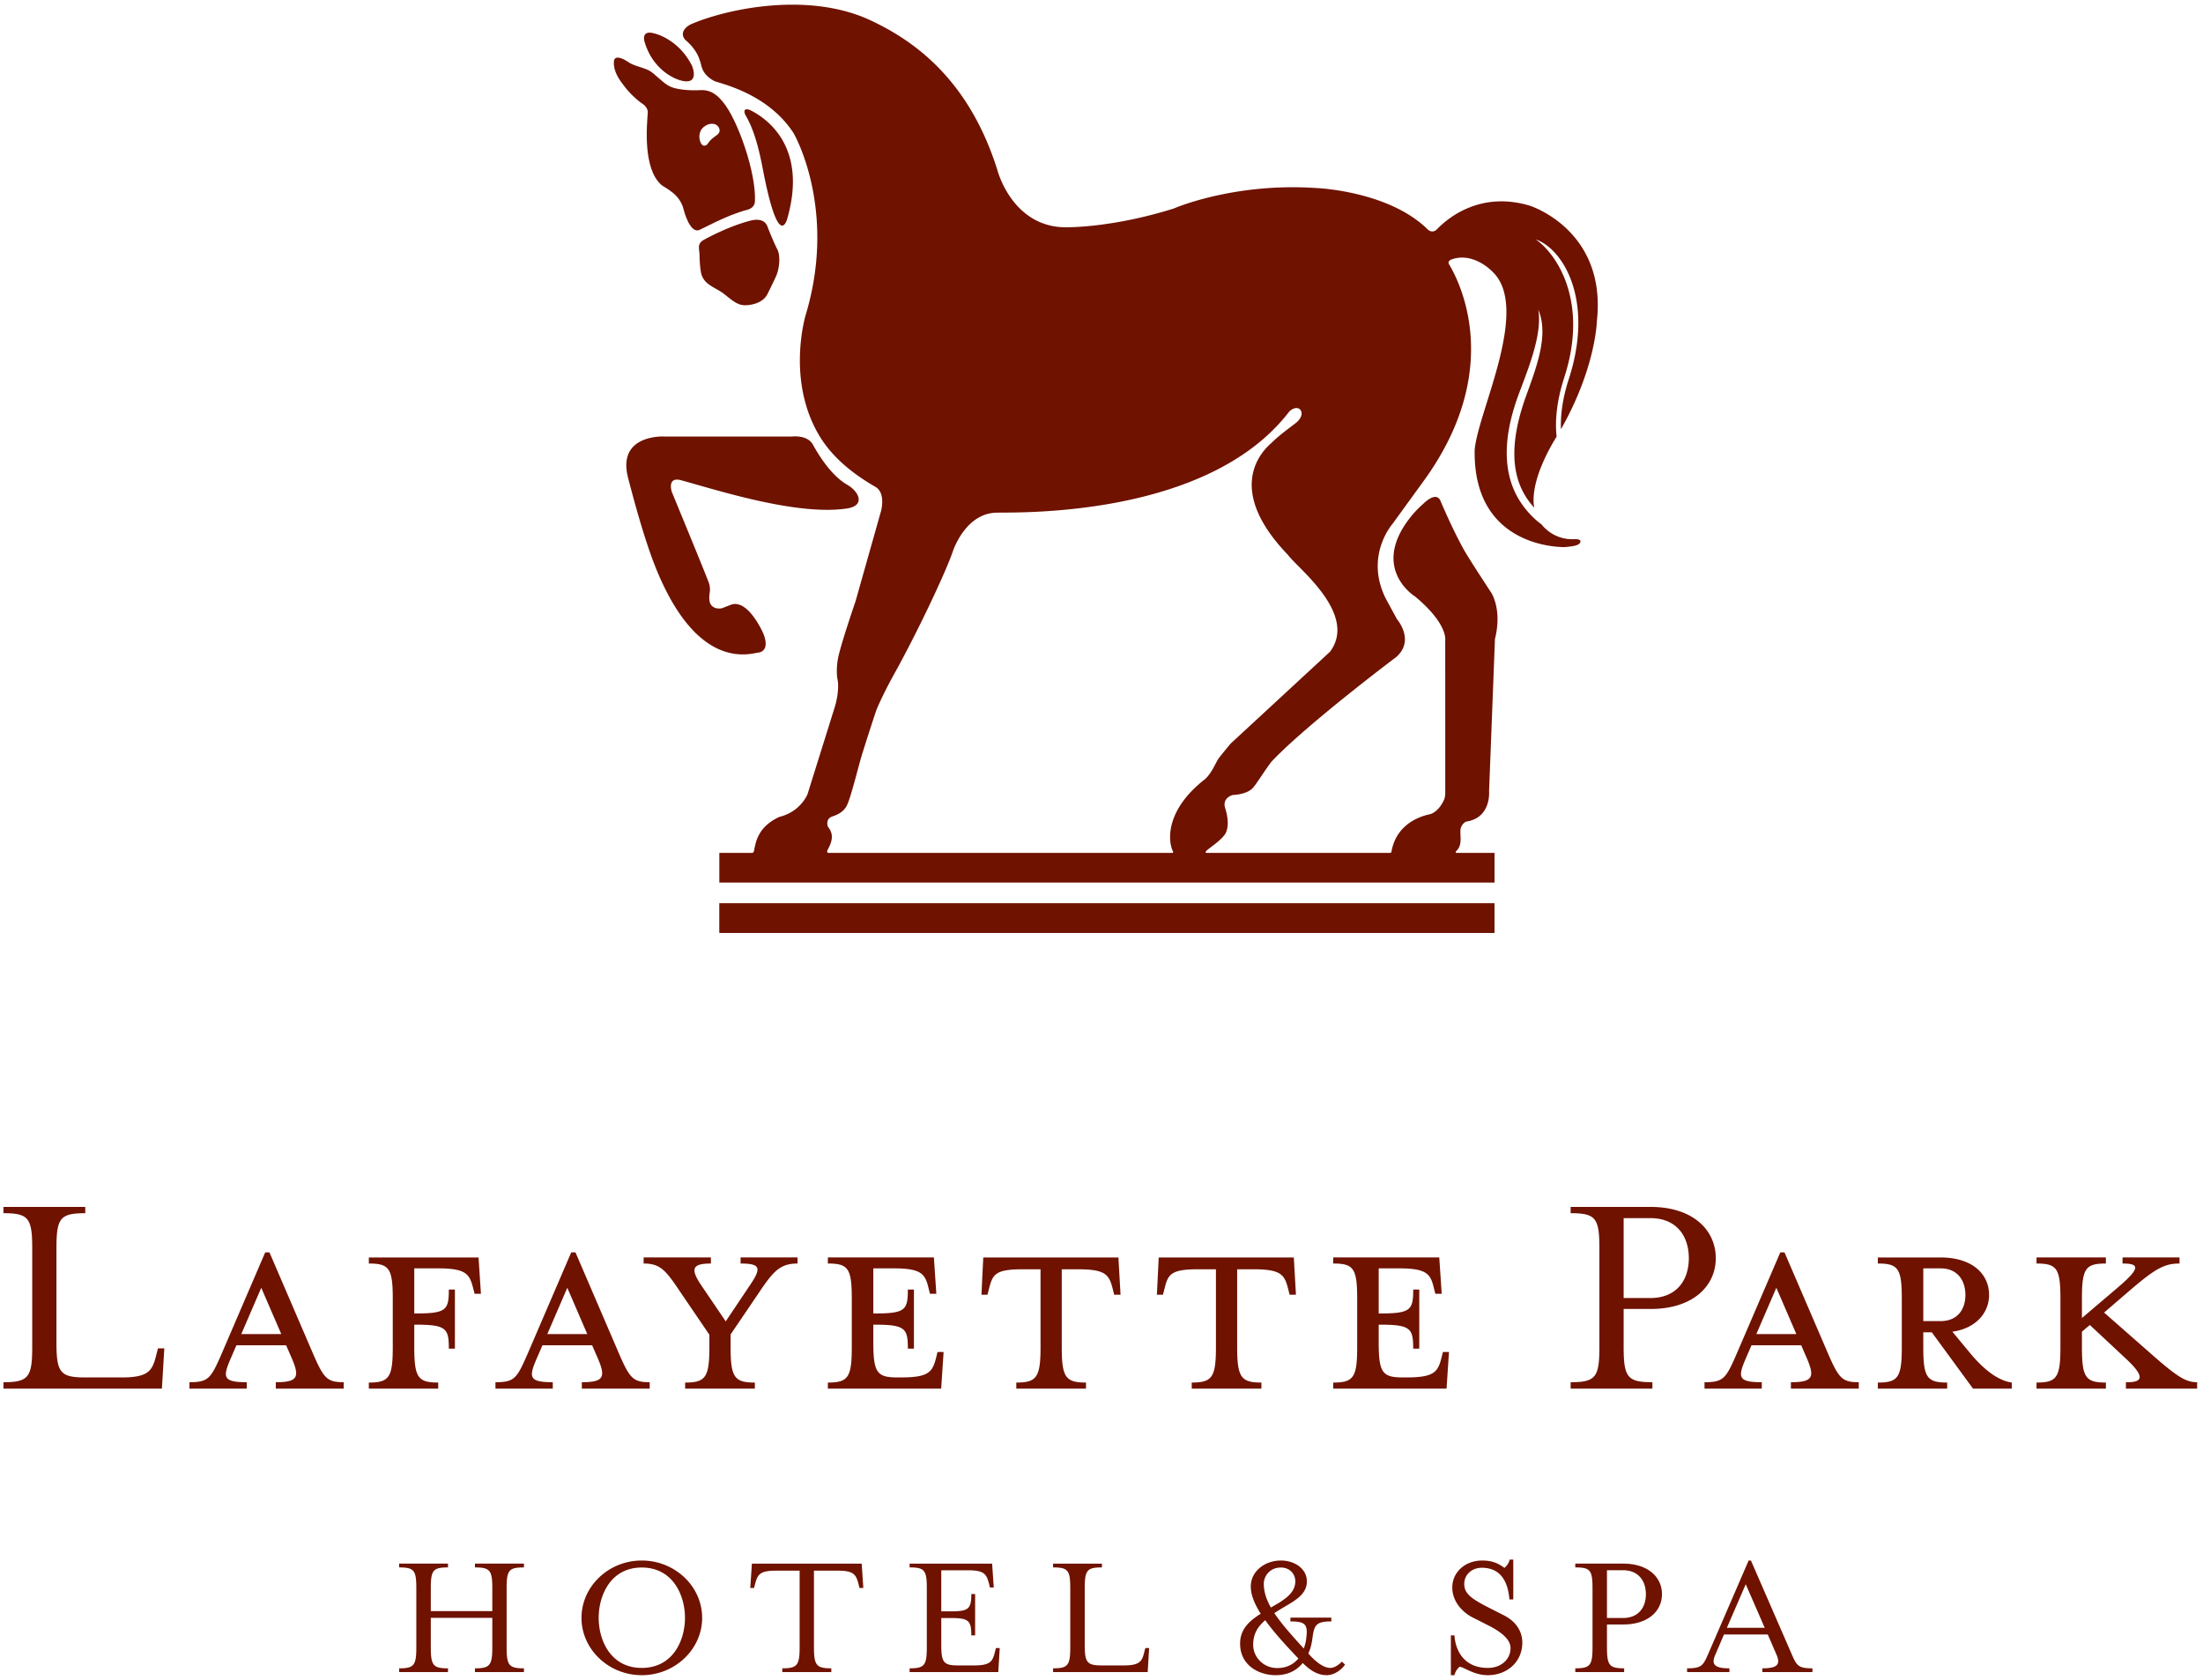 <svg width="156" height="119" viewBox="0 0 156 119" xmlns="http://www.w3.org/2000/svg"><title>lafayette logo</title><g fill="none" fill-rule="evenodd"><path d="M-32-51h221v221H-32z"/><g fill="#6F1200"><path d="M.244 97.905c1.78 0 2.038-.36 2.038-2.507v-6.975c0-2.145-.257-2.49-2.038-2.49v-.445h5.793v.446c-1.782 0-2.04.344-2.04 2.489v6.648c0 2.147.258 2.495 2.04 2.495h2.574c1.952 0 2.188-.495 2.466-1.634l.11-.426h.449l-.171 2.853H.244v-.454zM16.314 96.275c-.538 1.27-.538 1.63 1.159 1.63v.454h-4.057v-.454c1.309 0 1.503-.255 2.212-1.862l3.152-7.336h.301l3.155 7.336c.706 1.606.964 1.861 2.101 1.861v.455h-4.806v-.454c1.544 0 1.696-.36 1.16-1.63l-.43-.988h-3.519l-.428.988zm2.187-5.06l-1.416 3.281h2.833l-1.417-3.281zM31.031 97.928v.431h-4.913v-.43c1.438 0 1.695-.364 1.695-2.513v-3.434c0-2.142-.257-2.485-1.695-2.485v-.429h7.769l.169 2.573h-.449l-.109-.426c-.257-.989-.515-1.375-2.489-1.375h-1.673v3.194h.13c2.145 0 2.317-.254 2.317-1.692h.43v4.183h-.43c0-1.417-.172-1.697-2.317-1.697h-.13v1.588c0 2.15.258 2.512 1.695 2.512M37.984 96.275c-.537 1.27-.537 1.63 1.159 1.63v.454h-4.058v-.454c1.311 0 1.503-.255 2.211-1.862l3.155-7.336h.3l3.153 7.336c.708 1.606.966 1.861 2.103 1.861v.455h-4.806v-.454c1.546 0 1.695-.36 1.158-1.63l-.429-.988h-3.517l-.429.988zm2.188-5.06l-1.417 3.281h2.832l-1.415-3.281zM51.736 95.417c0 2.149.277 2.512 1.717 2.512v.43h-4.937v-.43c1.44 0 1.717-.363 1.717-2.512v-.878l-2.145-3.152c-.986-1.482-1.395-1.89-2.512-1.89v-.432h4.764v.433c-1.35 0-1.48.385-.623 1.628l1.674 2.469 1.652-2.47c.903-1.31.837-1.627-.6-1.627v-.433h4.033v.433c-1.18 0-1.673.496-2.616 1.889l-2.124 3.133v.897zM66.282 96.195l.106-.433h.43l-.171 2.597h-8.024v-.43c1.438 0 1.694-.364 1.694-2.512v-3.435c0-2.142-.256-2.485-1.694-2.485v-.433h7.508l.173 2.577h-.451l-.106-.426c-.238-.989-.516-1.375-2.467-1.375h-1.438v3.194h.128c2.146 0 2.317-.254 2.317-1.692h.43v4.183h-.43c0-1.417-.171-1.697-2.317-1.697h-.128v1.243c0 2.147.255 2.494 1.694 2.494h.259c1.952 0 2.23-.367 2.487-1.37M72.44 89.904c-1.975 0-2.146.364-2.404 1.374l-.107.43h-.43l.129-2.64h9.57l.15 2.64h-.45l-.107-.43c-.258-1.01-.515-1.374-2.49-1.374h-1.116v5.513c0 2.148.279 2.511 1.717 2.511v.43h-4.935v-.43c1.438 0 1.716-.362 1.716-2.511v-5.513H72.44zM84.861 89.904c-1.973 0-2.147.364-2.4 1.374l-.109.43h-.429l.128-2.64h9.567l.151 2.64h-.447l-.11-.43c-.255-1.01-.514-1.374-2.488-1.374h-1.117v5.513c0 2.148.28 2.511 1.716 2.511v.43H84.39v-.43c1.438 0 1.714-.362 1.714-2.511v-5.513h-1.243zM102.069 96.195l.108-.433h.429l-.172 2.597h-8.026v-.43c1.44 0 1.697-.364 1.697-2.512v-3.435c0-2.142-.257-2.485-1.697-2.485v-.433h7.51l.172 2.577h-.45l-.108-.426c-.233-.989-.517-1.375-2.466-1.375H97.63v3.194h.127c2.142 0 2.316-.254 2.316-1.692h.429v4.183h-.43c0-1.417-.173-1.697-2.315-1.697h-.127v1.243c0 2.147.254 2.494 1.693 2.494h.259c1.95 0 2.23-.367 2.487-1.37M121.499 89.115c0 1.99-1.633 3.601-4.611 3.601h-1.913v2.682c0 2.146.259 2.507 2.036 2.507v.454h-5.79v-.454c1.78 0 2.036-.36 2.036-2.507v-6.975c0-2.142-.255-2.49-2.036-2.49v-.445h5.667c2.978 0 4.61 1.627 4.61 3.627m-1.908 0c0-1.55-.861-2.834-2.727-2.834h-1.888v5.66h1.888c1.866 0 2.727-1.265 2.727-2.826M123.6 96.275c-.536 1.27-.536 1.63 1.157 1.63v.454h-4.056v-.454c1.311 0 1.506-.255 2.211-1.862l3.156-7.336h.296l3.157 7.336c.708 1.606.967 1.861 2.103 1.861v.455h-4.806v-.454c1.544 0 1.693-.36 1.158-1.63l-.428-.988h-3.52l-.429.988zm2.188-5.06l-1.418 3.281h2.834l-1.416-3.281zM139.583 95.932c.857 1.01 1.845 1.846 2.876 1.996v.431h-2.745l-2.918-3.99h-.603v1.047c0 2.15.259 2.512 1.693 2.512v.431h-4.912v-.43c1.438 0 1.697-.364 1.697-2.513v-3.434c0-2.142-.26-2.485-1.697-2.485v-.429h4.44c2.21 0 3.437 1.137 3.437 2.66 0 1.306-.993 2.38-2.6 2.596l1.332 1.608zm-2.168-6.092h-1.222v3.736h1.222c1.205 0 1.76-.838 1.76-1.848 0-1.027-.555-1.888-1.76-1.888zM147.427 94.324v1.093c0 2.149.258 2.511 1.696 2.511v.431h-4.912v-.431c1.438 0 1.693-.362 1.693-2.511v-3.435c0-2.141-.255-2.485-1.693-2.485v-.433h4.912v.433c-1.438 0-1.696.344-1.696 2.485v1.375l2.622-2.231c1.543-1.328 1.437-1.629.254-1.629v-.433h4.034v.433c-1.073 0-1.718.365-3.5 1.89l-1.841 1.584 3.496 3.071c1.76 1.545 2.337 1.863 3.092 1.863v.454h-5.043v-.454c1.178.023 1.395-.36.042-1.629l-2.596-2.425-.56.473zM30.506 116.669c0 1.28.154 1.502 1.217 1.502v.266h-3.457v-.266c1.061 0 1.215-.222 1.215-1.502v-4.164c0-1.28-.154-1.482-1.215-1.482v-.27h3.457v.27c-1.063 0-1.217.202-1.217 1.482v1.614h4.356v-1.614c0-1.28-.168-1.482-1.23-1.482v-.27h3.47v.27c-1.074 0-1.227.202-1.227 1.482v4.164c0 1.28.153 1.502 1.227 1.502v.266h-3.47v-.266c1.062 0 1.23-.222 1.23-1.502v-2.072h-4.356v2.072zM45.44 118.655c-2.342 0-4.263-1.835-4.263-4.059 0-2.23 1.92-4.062 4.264-4.062 2.357 0 4.28 1.831 4.28 4.062 0 2.224-1.923 4.06-4.28 4.06m-3.047-4.06c0 1.587.845 3.545 3.047 3.545 2.217 0 3.064-1.958 3.064-3.545 0-1.59-.847-3.566-3.064-3.566-2.202 0-3.047 1.976-3.047 3.566M61.133 112.48h-.268l-.065-.258c-.18-.676-.307-.97-1.485-.97h-1.677v5.417c0 1.28.166 1.501 1.229 1.501v.266h-3.471v-.266c1.063 0 1.228-.221 1.228-1.501v-5.417h-1.678c-1.177 0-1.303.294-1.484.97l-.066.258h-.267l.114-1.726h7.776l.114 1.726zM64.412 118.17c1.065 0 1.218-.222 1.218-1.502v-4.163c0-1.28-.153-1.483-1.218-1.483v-.268h5.843l.116 1.69H70.1l-.063-.259c-.18-.665-.31-.96-1.487-.96h-1.896v2.91h.64c1.282 0 1.488-.156 1.488-1.228h.269v2.93h-.27c0-1.075-.205-1.23-1.486-1.23h-.641v1.871c0 1.283.154 1.487 1.218 1.487h1.1c1.18 0 1.32-.297 1.487-.979l.064-.252h.27l-.104 1.702h-6.277v-.266zM74.571 118.17c1.063 0 1.217-.222 1.217-1.502v-4.163c0-1.28-.154-1.483-1.217-1.483v-.268h3.46v.268c-1.065 0-1.218.203-1.218 1.483v3.973c0 1.283.153 1.487 1.217 1.487h1.535c1.166 0 1.31-.297 1.473-.979l.066-.252h.268l-.1 1.702h-6.7v-.266zM90.34 118.655c-1.217 0-2.526-.707-2.526-2.239 0-1.028.668-1.616 1.462-2.113-.448-.707-.705-1.347-.705-1.927 0-1.063.973-1.842 2.14-1.842.986 0 1.832.6 1.832 1.475 0 1.135-1.256 1.534-2.304 2.253.471.704 1.163 1.5 2.085 2.507.09-.246.155-.494.18-.766.115-.938-.064-1.155-1.126-1.155v-.267h2.896v.267c-1.078 0-1.209.256-1.334 1.155-.05.413-.14.795-.295 1.114.502.578 1.076 1.024 1.551 1.024.23 0 .512-.13.832-.446l.22.217c-.362.487-.872.743-1.296.743-.692 0-1.204-.374-1.704-.862-.436.541-1.063.862-1.909.862m-.743-3.893c-.473.41-.856.895-.856 1.755 0 .834.704 1.634 1.703 1.634.667 0 1.152-.264 1.498-.675-.923-.973-1.756-1.883-2.345-2.714m2.127-2.753c0-.567-.436-.979-1.013-.979-.82 0-1.217.643-1.217 1.14 0 .593.181 1.117.5 1.693.897-.51 1.73-.985 1.73-1.854M102.995 118.655h-.256v-2.818h.256s.025 2.304 2.37 2.304c.91 0 1.599-.587 1.599-1.407 0-.587-.59-1.09-1.47-1.552l-1.231-.625c-.743-.387-1.423-1.143-1.423-2.114 0-1.063.884-1.909 2.128-1.909.755 0 1.177.238 1.563.522.153-.125.307-.317.373-.587h.255v2.818h-.272c-.086-1.026-.471-2.24-1.958-2.24-.717 0-1.241.5-1.241 1.138 0 .666.446 1.012 1.548 1.59l1.23.626c.986.496 1.332 1.243 1.332 1.948 0 1.397-1.114 2.306-2.433 2.306-.973 0-1.587-.514-2-.6a1.087 1.087 0 0 0-.37.6M117.688 112.918c0 1.186-.97 2.147-2.753 2.147h-1.142v1.603c0 1.28.155 1.502 1.217 1.502v.266h-3.46v-.266c1.063 0 1.22-.222 1.22-1.502v-4.163c0-1.285-.157-1.483-1.22-1.483v-.269h3.385c1.783 0 2.753.97 2.753 2.165m-1.139 0c0-.925-.516-1.698-1.63-1.698h-1.126v3.386h1.126c1.114 0 1.63-.754 1.63-1.688M121.47 117.195c-.312.697-.065.975.995.975v.266h-2.998v-.266c1.077 0 1.143-.22 1.54-1.12l2.818-6.515h.164l2.835 6.515c.393.9.459 1.12 1.519 1.12v.266h-3.547v-.266c1.065 0 1.306-.27.999-.975l-.614-1.423h-3.101l-.61 1.423zm2.15-4.98l-1.335 3.083h2.679l-1.343-3.084zM46.316 2.362c.72.182 1.948.817 2.693 2.308 0 0 .604 1.446-.867 1.01-.76-.233-1.983-1.012-2.486-2.681-.034-.09-.266-.891.66-.637M52.841 8.248c.584 1.006.924 2.407 1.173 3.71 1.131 5.902 1.714 3.596 1.744 3.497 1.407-4.977-1.354-6.996-2.563-7.619-.458-.233-.613-.02-.354.412M50.935 63.974v2.107h54.896v-2.107h-2.826zM52.76 21.62c-.567.007-.959-.392-1.535-.835-.594-.446-1.38-.606-1.575-1.433-.11-.523-.11-1.246-.119-1.366-.025-.42-.16-.736.311-.998.188-.104 1.69-.93 3.21-1.335.055-.011 1.066-.365 1.316.452 0 0 .38.985.686 1.579.202.402.158 1.219-.055 1.774-.05.144-.478 1.028-.666 1.397-.402.75-1.454.766-1.573.766M53.623 46.233s.98.018.427-1.366c0 0-1.063-2.462-2.279-2.036l-.642.25s-.547.135-.802-.276c-.107-.164-.122-.463-.077-.789a1.45 1.45 0 0 0-.038-.686c-.119-.383-2.636-6.478-2.636-6.478s-.383-1.123.67-.832c2.475.676 8.206 2.536 11.732 1.995 1.323-.2.853-1.196.029-1.67-.674-.387-1.539-1.218-2.448-2.86-.392-.7-1.463-.566-1.463-.566h-9.095s-3.319-.168-2.528 2.917c.351 1.351 1.118 4.264 1.955 6.365 2.761 6.858 6.142 6.257 7.195 6.032"/><path d="M111.492 38.19a2.774 2.774 0 0 1-2.331-1.045 5.494 5.494 0 0 1-.622-.528c-1.26-1.254-2.872-3.697-.967-8.77.795-2.096 1.635-4.277 1.356-5.919.746 1.745-.07 3.936-.848 6.078-1.675 4.607-.524 6.755.565 7.957-.018-.108-.041-.218-.043-.329-.112-1.83 1.264-4.133 1.625-4.703-.123-1.102 0-2.52.538-4.182 1.76-5.41-.547-8.774-2.013-9.792 1.94.678 4.153 4.3 2.34 9.886-.462 1.421-.595 2.605-.556 3.56 2.472-4.359 2.542-7.652 2.542-7.652.717-6.464-4.744-8.18-4.744-8.18-3.472-1.045-5.768.827-6.58 1.667-.316.323-.621.05-.666 0-2.794-2.737-7.892-2.92-7.892-2.92-5.864-.396-10.075 1.45-10.075 1.45-4.213 1.322-7.302 1.322-7.302 1.322-4.123.242-5.204-4.084-5.204-4.084-1.992-6.283-5.75-9.065-9-10.58C57.07-.68 51.19.73 48.96 1.706c-.385.16-.883.633-.417 1.133.195.16.82.721 1.025 1.491.13.25.046.872.984 1.393.197.151 3.726.765 5.627 3.684.185.29 3.07 5.581.88 12.88 0 0-1.418 4.622.974 8.6.809 1.337 2.105 2.531 3.96 3.6.754.438.394 1.716.394 1.716l-1.808 6.4s-.81 2.346-1.161 3.69c-.21.792-.168 1.531-.117 1.802.175.81-.172 1.933-.172 1.933l-1.943 6.214s-.468 1.246-2.002 1.622c-1.497.695-1.657 1.744-1.783 2.352 0 .143-.112.197-.112.197h-2.351v2.101h54.894v-2.1h-2.687s-.148-.028-.002-.153c.403-.408.258-.938.272-1.432 0-.336.29-.61.43-.637 1.764-.274 1.6-2.134 1.6-2.134l.416-10.794c.536-2.159-.287-3.32-.287-3.32s-1.61-2.443-1.958-3.086c-.708-1.299-1.315-2.684-1.598-3.347-.241-.623-.868-.178-1.218.16a8.022 8.022 0 0 0-.764.77c-3.142 3.748.148 5.804.168 5.808 2.36 1.964 2.136 3.116 2.136 3.116l.002 5.442v5.251s.016.28-.057.518c-.041.117-.37.891-1.016 1.096-.086.025-2.3.352-2.728 2.605.012.086-.072.136-.072.136h-13s-.225.008 0-.185c.285-.256 1.09-.758 1.342-1.249.273-.63.043-1.442-.067-1.782-.187-.709.548-.885.548-.885s.98-.02 1.42-.496c.293-.315 1.112-1.659 1.403-1.949 2.556-2.67 8.74-7.316 8.74-7.316 1.377-1.186.067-2.696.067-2.696l-.79-1.454c-1.517-3.03.466-5.28.466-5.28l2.1-2.896c5.898-7.984 2.656-14.266 1.923-15.488-.123-.2.04-.304.134-.349 1.55-.58 2.874.803 2.874.803 2.84 2.554-.993 9.983-1.204 12.682-.12 7.107 6.409 6.878 6.409 6.878.5-.053.89-.09 1.032-.278.146-.176-.008-.299-.373-.283m-17.307 7.97l-7.041 6.51s-.455.541-.842 1.035c-.22.311-.461 1.005-.96 1.474-2.73 2.116-2.676 4.254-2.3 5.098.075.086-.004.136-.004.136h-24.4s-.113-.033-.042-.197c.205-.397.555-1.012.042-1.639-.027-.037-.2-.526.245-.725.366-.123.845-.307 1.089-.809.307-.633.836-2.87 1.103-3.713.31-.983.687-2.16.948-2.933.125-.389.752-1.677 1.209-2.499 1.614-2.884 3.77-7.402 4.275-8.946.046-.094.91-2.597 3.06-2.638 1.525-.037 14.89.364 20.677-7.099.107-.154.455-.41.727-.273.269.146.269.531-.03.842-.043.131-1.185.865-1.89 1.575-1.003.852-3.11 3.513 1.146 7.94.649.914 4.975 4.175 2.988 6.86"/><path d="M44.423 4.353c.458.334 1.06.393 1.543.645.38.193.988.897 1.45 1.114.738.355 2.095.277 2.095.277.932-.082 1.407.506 1.714.874.996 1.209 2.339 4.963 2.233 7.013-.013.189-.108.475-.56.59-1.473.377-3.201 1.376-3.42 1.438-.646.192-1.051-1.401-1.051-1.401-.258-1.184-1.33-1.573-1.588-1.802-1.326-1.151-1.035-4.22-.966-5.141.015-.217-.187-.476-.275-.533-.885-.59-1.445-1.397-1.445-1.397-.585-.716-.713-1.284-.682-1.667.026-.543.745-.158.952-.01m6.362 4.537c-.351-.275-.791-.005-.791-.005-.523.287-.52.832-.414 1.135.205.557.532.174.532.174.152-.307.662-.633.662-.633.413-.327.01-.671.01-.671"/></g></g></svg>